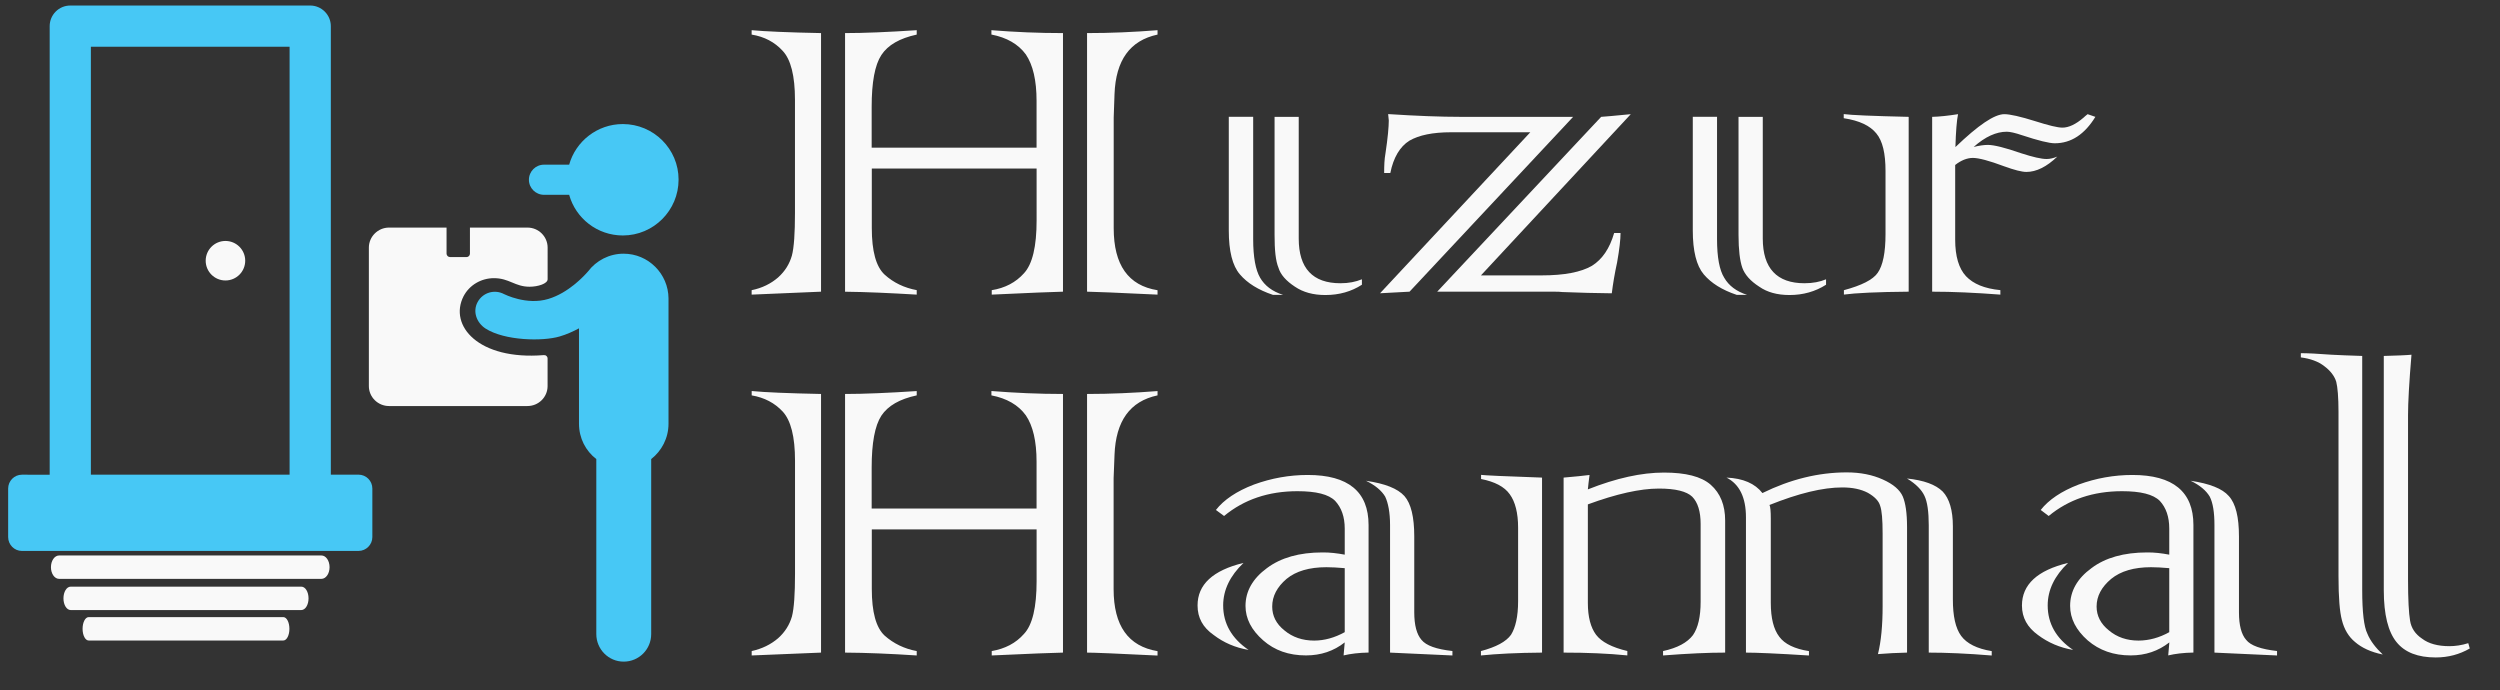 <?xml version="1.0" encoding="utf-8"?>
<!-- Generator: Adobe Illustrator 16.0.0, SVG Export Plug-In . SVG Version: 6.00 Build 0)  -->
<!DOCTYPE svg PUBLIC "-//W3C//DTD SVG 1.1//EN" "http://www.w3.org/Graphics/SVG/1.1/DTD/svg11.dtd">
<svg version="1.1" id="Layer_1" xmlns="http://www.w3.org/2000/svg" xmlns:xlink="http://www.w3.org/1999/xlink" x="0px" y="0px"
	 width="55.156px" height="15.229px" viewBox="0 0 55.156 15.229" enable-background="new 0 0 55.156 15.229" xml:space="preserve">
<rect x="0" y="0" width="55.156" height="15.229" fill="#333333" stroke="none"/>
<g>
	<path fill="#F9F9F9" d="M18.114,0.73v5.705L16.583,6.5V6.402c0.228-0.046,0.422-0.141,0.583-0.28
		c0.153-0.137,0.252-0.298,0.305-0.483c0.047-0.178,0.068-0.493,0.068-0.941V2.203c0-0.531-0.092-0.891-0.272-1.082
		c-0.176-0.192-0.402-0.312-0.684-0.358V0.666C16.876,0.693,17.388,0.716,18.114,0.73z M23.452,0.73v5.705
		C23.24,6.439,22.719,6.461,21.88,6.5V6.402c0.29-0.046,0.531-0.17,0.712-0.374c0.187-0.203,0.278-0.591,0.278-1.168V3.718h-3.636
		v1.315c0,0.508,0.093,0.85,0.283,1.026c0.197,0.179,0.436,0.292,0.708,0.342V6.5c-0.592-0.035-1.118-0.059-1.581-0.064V0.73
		c0.422,0,0.95-0.022,1.581-0.064v0.097c-0.376,0.082-0.634,0.229-0.78,0.451c-0.144,0.22-0.214,0.601-0.214,1.142v0.902h3.638
		V2.223c0-0.451-0.08-0.791-0.237-1.023c-0.166-0.226-0.421-0.373-0.759-0.438V0.666C22.393,0.708,22.916,0.73,23.452,0.73z
		 M23.983,6.435V0.73c0.51,0,1.033-0.022,1.555-0.064v0.097c-0.609,0.13-0.921,0.567-0.949,1.312l-0.018,0.514v2.446
		c0,0.81,0.322,1.266,0.967,1.368V6.5C24.634,6.458,24.111,6.435,23.983,6.435z"/>
	<path fill="#F9F9F9" d="M27.11,5.087v-2.51h0.538v2.7c0,0.397,0.054,0.681,0.153,0.85c0.102,0.176,0.267,0.302,0.505,0.378h-0.223
		c-0.319-0.107-0.563-0.257-0.729-0.453C27.19,5.861,27.11,5.538,27.11,5.087z M28.12,5.181V2.578h0.533v2.685
		c0,0.656,0.308,0.986,0.92,0.986c0.183,0,0.334-0.03,0.474-0.087v0.12c-0.234,0.151-0.502,0.227-0.807,0.227
		c-0.268,0-0.49-0.061-0.671-0.184c-0.193-0.126-0.318-0.267-0.362-0.416C28.142,5.752,28.12,5.511,28.12,5.181z"/>
	<path fill="#F9F9F9" d="M32.229,2.578h2.478l-3.609,3.857c-0.076,0.004-0.291,0.016-0.651,0.035l3.315-3.552h-1.75
		c-0.403,0-0.707,0.063-0.921,0.188c-0.204,0.13-0.349,0.368-0.417,0.711h-0.136c0-0.16,0.005-0.303,0.029-0.434
		c0.052-0.346,0.073-0.589,0.073-0.725c0-0.006-0.006-0.056-0.014-0.141C31.241,2.557,31.786,2.578,32.229,2.578z M34.272,6.435
		h-2.564l3.617-3.857c0.079-0.004,0.29-0.024,0.654-0.059l-3.306,3.557h1.334c0.509,0,0.874-0.072,1.116-0.212
		c0.228-0.143,0.39-0.383,0.489-0.723h0.141c0,0.136-0.023,0.352-0.076,0.649c-0.055,0.251-0.092,0.479-0.117,0.681
		c-0.345-0.004-0.712-0.012-1.095-0.028C34.425,6.436,34.363,6.435,34.272,6.435z"/>
	<path fill="#F9F9F9" d="M37.347,5.087v-2.51h0.535v2.7c0,0.397,0.053,0.681,0.158,0.85c0.102,0.176,0.268,0.302,0.503,0.378h-0.228
		c-0.32-0.107-0.561-0.257-0.727-0.453C37.428,5.861,37.347,5.538,37.347,5.087z M38.356,5.181V2.578h0.535v2.685
		c0,0.656,0.311,0.986,0.919,0.986c0.184,0,0.342-0.03,0.477-0.087v0.12c-0.238,0.151-0.506,0.227-0.806,0.227
		c-0.271,0-0.492-0.061-0.668-0.184c-0.197-0.126-0.319-0.267-0.373-0.416C38.385,5.752,38.356,5.511,38.356,5.181z"/>
	<path fill="#F9F9F9" d="M42.11,2.578v3.857c-0.707,0.006-1.178,0.03-1.429,0.064V6.402c0.393-0.105,0.642-0.232,0.745-0.382
		c0.113-0.159,0.173-0.442,0.173-0.852V3.771c0-0.386-0.064-0.661-0.202-0.827c-0.138-0.171-0.374-0.284-0.72-0.336V2.517
		C40.832,2.539,41.312,2.56,42.11,2.578z M42.628,6.435V2.578c0.16-0.004,0.349-0.024,0.571-0.059
		c-0.029,0.141-0.048,0.384-0.058,0.726C43.647,2.76,44,2.519,44.221,2.519c0.123,0,0.352,0.051,0.686,0.156
		c0.292,0.093,0.49,0.141,0.595,0.141c0.138,0,0.296-0.073,0.47-0.224c0.01-0.01,0.023-0.018,0.023-0.022
		c0.004-0.006,0.031-0.022,0.063-0.051l0.171,0.059c-0.238,0.387-0.535,0.583-0.896,0.583c-0.123,0-0.362-0.059-0.726-0.179
		c-0.146-0.05-0.262-0.076-0.334-0.076c-0.229,0-0.476,0.11-0.729,0.336c0.125-0.031,0.23-0.045,0.314-0.045
		c0.135,0,0.377,0.06,0.737,0.185c0.256,0.083,0.443,0.126,0.559,0.126c0.075,0,0.154-0.02,0.235-0.053
		c-0.235,0.226-0.464,0.338-0.681,0.338c-0.103,0-0.268-0.043-0.491-0.124c-0.331-0.124-0.562-0.185-0.69-0.185
		c-0.126,0-0.259,0.051-0.391,0.156v1.647c0,0.367,0.08,0.636,0.239,0.807c0.161,0.169,0.406,0.273,0.758,0.307V6.5
		C43.579,6.458,43.078,6.435,42.628,6.435z"/>
</g>
<g>
	<circle fill="#F9F9F9" cx="4.974" cy="5.752" r="0.436"/>
	<path fill="#47C8F5" d="M13.741,2.737c-0.564,0-1.04,0.381-1.184,0.896h-0.555c-0.184,0-0.333,0.149-0.333,0.333
		c0,0.183,0.149,0.332,0.333,0.332h0.555c0.144,0.518,0.619,0.897,1.184,0.897c0.68,0,1.23-0.553,1.23-1.232
		C14.972,3.287,14.421,2.737,13.741,2.737z"/>
	<path fill="#47C8F5" d="M13.758,5.597c-0.318,0-0.604,0.152-0.785,0.392c-0.096,0.109-0.433,0.473-0.875,0.606
		c-0.482,0.147-0.973-0.106-0.976-0.106c-0.209-0.112-0.469-0.037-0.584,0.174c-0.114,0.209-0.025,0.454,0.172,0.584
		c0.42,0.271,1.263,0.288,1.638,0.176c0.154-0.045,0.292-0.108,0.426-0.179v2.104c0,0.318,0.147,0.6,0.382,0.78v3.861
		c0,0.335,0.27,0.608,0.604,0.608c0.337,0,0.607-0.271,0.607-0.608v-3.861c0.231-0.18,0.382-0.462,0.382-0.78V6.585
		C14.746,6.041,14.304,5.597,13.758,5.597z"/>
	<path fill="#F9F9F9" d="M10.898,6.137c0.338,0,0.462,0.189,0.786,0.189c0.184,0,0.398-0.067,0.398-0.165V5.463
		c0-0.243-0.199-0.442-0.444-0.442h-1.27v0.576c0,0.041-0.035,0.075-0.075,0.075H9.931c-0.043,0-0.079-0.034-0.079-0.075V5.021
		h-1.27c-0.243,0-0.444,0.199-0.444,0.442v3.055c0,0.243,0.201,0.44,0.444,0.44h3.055c0.245,0,0.444-0.197,0.444-0.44V7.91
		c0-0.023-0.008-0.041-0.028-0.059c-0.015-0.014-0.037-0.018-0.061-0.016c-1.435,0.115-2.095-0.651-1.765-1.299
		C10.357,6.287,10.618,6.137,10.898,6.137z"/>
	<path fill="#47C8F5" d="M7.91,10.472H7.299V0.577c0-0.25-0.205-0.455-0.456-0.455H1.55c-0.25,0-0.454,0.204-0.454,0.455v9.896
		H0.483c-0.167,0-0.303,0.138-0.303,0.305v1.072c0,0.167,0.136,0.305,0.303,0.305H7.91c0.167,0,0.305-0.138,0.305-0.305v-1.072
		C8.215,10.61,8.079,10.472,7.91,10.472z M2.005,1.031h4.384v9.441H2.005V1.031z"/>
</g>
<g>
	<path fill="#F9F9F9" d="M18.114,8.692v5.706l-1.53,0.063v-0.097c0.228-0.05,0.422-0.145,0.583-0.283
		c0.153-0.137,0.252-0.297,0.305-0.48c0.047-0.181,0.068-0.495,0.068-0.94v-2.497c0-0.529-0.092-0.889-0.272-1.084
		c-0.176-0.189-0.402-0.309-0.684-0.357V8.627C16.876,8.656,17.388,8.677,18.114,8.692z M23.452,8.692v5.706
		c-0.213,0.004-0.733,0.024-1.572,0.063v-0.097c0.29-0.05,0.531-0.172,0.712-0.379c0.187-0.199,0.278-0.589,0.278-1.165V11.68
		h-3.636v1.315c0,0.509,0.093,0.851,0.283,1.028c0.197,0.175,0.436,0.291,0.708,0.341v0.097c-0.592-0.039-1.118-0.06-1.581-0.063
		V8.692c0.422,0,0.95-0.023,1.581-0.064v0.095c-0.376,0.08-0.634,0.229-0.78,0.448c-0.144,0.222-0.214,0.603-0.214,1.145v0.903
		h3.638v-1.035c0-0.45-0.08-0.791-0.237-1.021c-0.166-0.229-0.421-0.375-0.759-0.44V8.627C22.393,8.668,22.916,8.692,23.452,8.692z
		 M23.983,14.398V8.692c0.51,0,1.033-0.023,1.555-0.064v0.095c-0.609,0.129-0.921,0.567-0.949,1.312l-0.02,0.515v2.447
		c0,0.81,0.324,1.262,0.969,1.369v0.097C24.631,14.417,24.111,14.398,23.983,14.398z"/>
	<path fill="#F9F9F9" d="M27.435,12.419c-0.298,0.285-0.449,0.598-0.449,0.938c0,0.396,0.186,0.728,0.561,0.982
		c-0.294-0.05-0.55-0.161-0.771-0.33c-0.238-0.166-0.355-0.379-0.355-0.649C26.419,12.895,26.76,12.583,27.435,12.419z
		 M29.668,12.237v-0.575c0-0.259-0.072-0.461-0.211-0.611c-0.144-0.145-0.418-0.214-0.833-0.214c-0.638,0-1.178,0.183-1.618,0.547
		l-0.18-0.133c0.175-0.224,0.455-0.414,0.84-0.561c0.384-0.14,0.78-0.211,1.187-0.211c0.894,0,1.341,0.37,1.341,1.104v2.814
		c-0.214,0.004-0.4,0.027-0.551,0.063l0.025-0.287c-0.241,0.19-0.524,0.287-0.855,0.287c-0.378,0-0.692-0.11-0.944-0.332
		c-0.259-0.227-0.39-0.479-0.39-0.761c0-0.324,0.16-0.604,0.474-0.834c0.307-0.229,0.714-0.345,1.223-0.345
		C29.336,12.186,29.502,12.206,29.668,12.237z M29.668,13.947v-1.412c-0.16-0.014-0.295-0.021-0.404-0.021
		c-0.376,0-0.671,0.086-0.88,0.258c-0.209,0.179-0.316,0.381-0.316,0.61c0,0.206,0.088,0.382,0.269,0.526
		c0.179,0.15,0.399,0.225,0.659,0.225C29.222,14.132,29.447,14.069,29.668,13.947z M32.043,14.461l-1.375-0.063v-2.813
		c0-0.28-0.042-0.49-0.108-0.629c-0.08-0.134-0.224-0.253-0.424-0.349c0.42,0.061,0.699,0.171,0.849,0.337
		c0.146,0.166,0.217,0.463,0.217,0.891v1.673c0,0.285,0.054,0.487,0.16,0.609c0.103,0.127,0.325,0.206,0.682,0.246V14.461z"/>
	<path fill="#F9F9F9" d="M34.021,10.537v3.861c-0.55,0.004-0.998,0.027-1.348,0.063v-0.097c0.334-0.088,0.557-0.208,0.664-0.36
		c0.099-0.158,0.156-0.403,0.156-0.74v-1.622c0-0.324-0.063-0.571-0.184-0.737c-0.117-0.167-0.332-0.278-0.633-0.337v-0.091
		C32.743,10.487,33.193,10.509,34.021,10.537z M34.497,14.398v-3.861c0.253-0.021,0.444-0.042,0.572-0.058
		c-0.018,0.133-0.029,0.238-0.037,0.318c0.627-0.249,1.185-0.371,1.678-0.371c0.48,0,0.824,0.086,1.033,0.269
		c0.213,0.188,0.318,0.452,0.318,0.789v2.914c-0.361,0-0.817,0.02-1.37,0.063v-0.097c0.319-0.069,0.536-0.188,0.66-0.352
		c0.113-0.163,0.169-0.409,0.169-0.735v-1.719c0-0.274-0.063-0.474-0.185-0.599c-0.124-0.119-0.369-0.18-0.736-0.18
		c-0.411,0-0.937,0.117-1.567,0.349v2.176c0,0.308,0.063,0.541,0.18,0.699c0.12,0.16,0.353,0.28,0.691,0.36v0.097
		C35.476,14.417,35.007,14.398,34.497,14.398z M38.52,14.398v-2.983c0-0.44-0.143-0.732-0.429-0.878
		c0.365,0.015,0.63,0.131,0.792,0.341c0.615-0.302,1.234-0.456,1.861-0.456c0.3,0,0.567,0.053,0.798,0.158
		c0.23,0.103,0.374,0.229,0.437,0.372c0.061,0.143,0.095,0.366,0.095,0.673v2.773c-0.223,0.004-0.433,0.017-0.642,0.033
		c0.07-0.282,0.103-0.634,0.103-1.054v-1.611c0-0.3-0.017-0.502-0.054-0.606c-0.03-0.109-0.125-0.204-0.271-0.287
		c-0.15-0.079-0.336-0.119-0.565-0.119c-0.43,0-0.962,0.129-1.606,0.387c0.019,0.033,0.029,0.133,0.029,0.302v1.856
		c0,0.336,0.061,0.585,0.189,0.751c0.117,0.158,0.334,0.266,0.653,0.315v0.097C39.209,14.417,38.743,14.398,38.52,14.398z
		 M42.553,14.398v-2.806c0-0.305-0.032-0.523-0.095-0.653c-0.061-0.131-0.186-0.261-0.385-0.382c0.37,0.038,0.631,0.133,0.787,0.287
		c0.147,0.155,0.225,0.412,0.225,0.768v1.615c0,0.363,0.057,0.631,0.183,0.803c0.125,0.169,0.348,0.282,0.674,0.335v0.097
		C43.396,14.417,42.931,14.398,42.553,14.398z"/>
	<path fill="#F9F9F9" d="M45.627,12.419c-0.299,0.285-0.45,0.598-0.45,0.938c0,0.396,0.184,0.728,0.561,0.982
		c-0.293-0.05-0.551-0.161-0.776-0.33c-0.23-0.166-0.353-0.379-0.353-0.649C44.609,12.895,44.95,12.583,45.627,12.419z
		 M47.859,12.237v-0.575c0-0.259-0.07-0.461-0.208-0.611c-0.146-0.145-0.421-0.214-0.835-0.214c-0.636,0-1.177,0.183-1.617,0.547
		l-0.176-0.133c0.176-0.224,0.455-0.414,0.838-0.561c0.382-0.14,0.78-0.211,1.186-0.211c0.896,0,1.345,0.37,1.345,1.104v2.814
		c-0.221,0.004-0.404,0.027-0.556,0.063l0.025-0.287c-0.243,0.19-0.525,0.287-0.853,0.287c-0.377,0-0.691-0.11-0.949-0.332
		c-0.256-0.227-0.387-0.479-0.387-0.761c0-0.324,0.156-0.604,0.473-0.834c0.304-0.229,0.717-0.345,1.226-0.345
		C47.533,12.186,47.693,12.206,47.859,12.237z M47.859,13.947v-1.412c-0.161-0.014-0.293-0.021-0.402-0.021
		c-0.375,0-0.669,0.086-0.88,0.258c-0.213,0.179-0.321,0.381-0.321,0.61c0,0.206,0.091,0.382,0.271,0.526
		c0.178,0.15,0.398,0.225,0.655,0.225C47.412,14.132,47.642,14.069,47.859,13.947z M50.233,14.461l-1.377-0.063v-2.813
		c0-0.28-0.033-0.49-0.104-0.629c-0.08-0.134-0.221-0.253-0.422-0.349c0.414,0.061,0.699,0.171,0.843,0.337
		c0.152,0.166,0.224,0.463,0.224,0.891v1.673c0,0.285,0.052,0.487,0.159,0.609c0.099,0.127,0.328,0.206,0.681,0.246v0.099H50.233z"
		/>
	<path fill="#F9F9F9" d="M52.116,7.853v5.164c0,0.489,0.039,0.812,0.113,0.961c0.064,0.159,0.183,0.312,0.34,0.462
		c-0.264-0.054-0.464-0.149-0.61-0.275c-0.144-0.118-0.24-0.281-0.29-0.48c-0.05-0.183-0.076-0.504-0.076-0.968V9.092
		c0-0.329-0.02-0.551-0.05-0.669c-0.039-0.128-0.129-0.244-0.263-0.344c-0.132-0.104-0.306-0.166-0.518-0.194V7.792
		c0.147,0,0.374,0.011,0.679,0.034C51.595,7.833,51.819,7.845,52.116,7.853z M54.456,14.19l0.033,0.117
		c-0.225,0.13-0.473,0.198-0.751,0.198c-0.392,0-0.682-0.11-0.867-0.341c-0.181-0.224-0.279-0.602-0.279-1.14V7.853
		c0.287-0.008,0.49-0.015,0.611-0.027c-0.052,0.617-0.076,1.059-0.076,1.33v3.628c0,0.443,0.017,0.746,0.045,0.91
		c0.026,0.164,0.115,0.297,0.266,0.397c0.143,0.109,0.345,0.165,0.602,0.165C54.167,14.256,54.311,14.236,54.456,14.19z"/>
</g>
<path fill="#F9F9F9" d="M7.271,12.514c0,0.143-0.081,0.257-0.18,0.257H1.304c-0.1,0-0.18-0.114-0.18-0.257l0,0
	c0-0.145,0.081-0.259,0.18-0.259h5.787C7.191,12.255,7.271,12.37,7.271,12.514L7.271,12.514z"/>
<path fill="#F9F9F9" d="M6.807,13.202c0,0.143-0.071,0.257-0.159,0.257H1.559c-0.088,0-0.159-0.114-0.159-0.257l0,0
	c0-0.145,0.071-0.259,0.159-0.259h5.089C6.736,12.943,6.807,13.057,6.807,13.202L6.807,13.202z"/>
<path fill="#F9F9F9" d="M6.385,13.874c0,0.143-0.06,0.257-0.134,0.257H1.956c-0.074,0-0.134-0.114-0.134-0.257l0,0
	c0-0.145,0.06-0.259,0.134-0.259h4.295C6.325,13.615,6.385,13.729,6.385,13.874L6.385,13.874z"/>
</svg>
